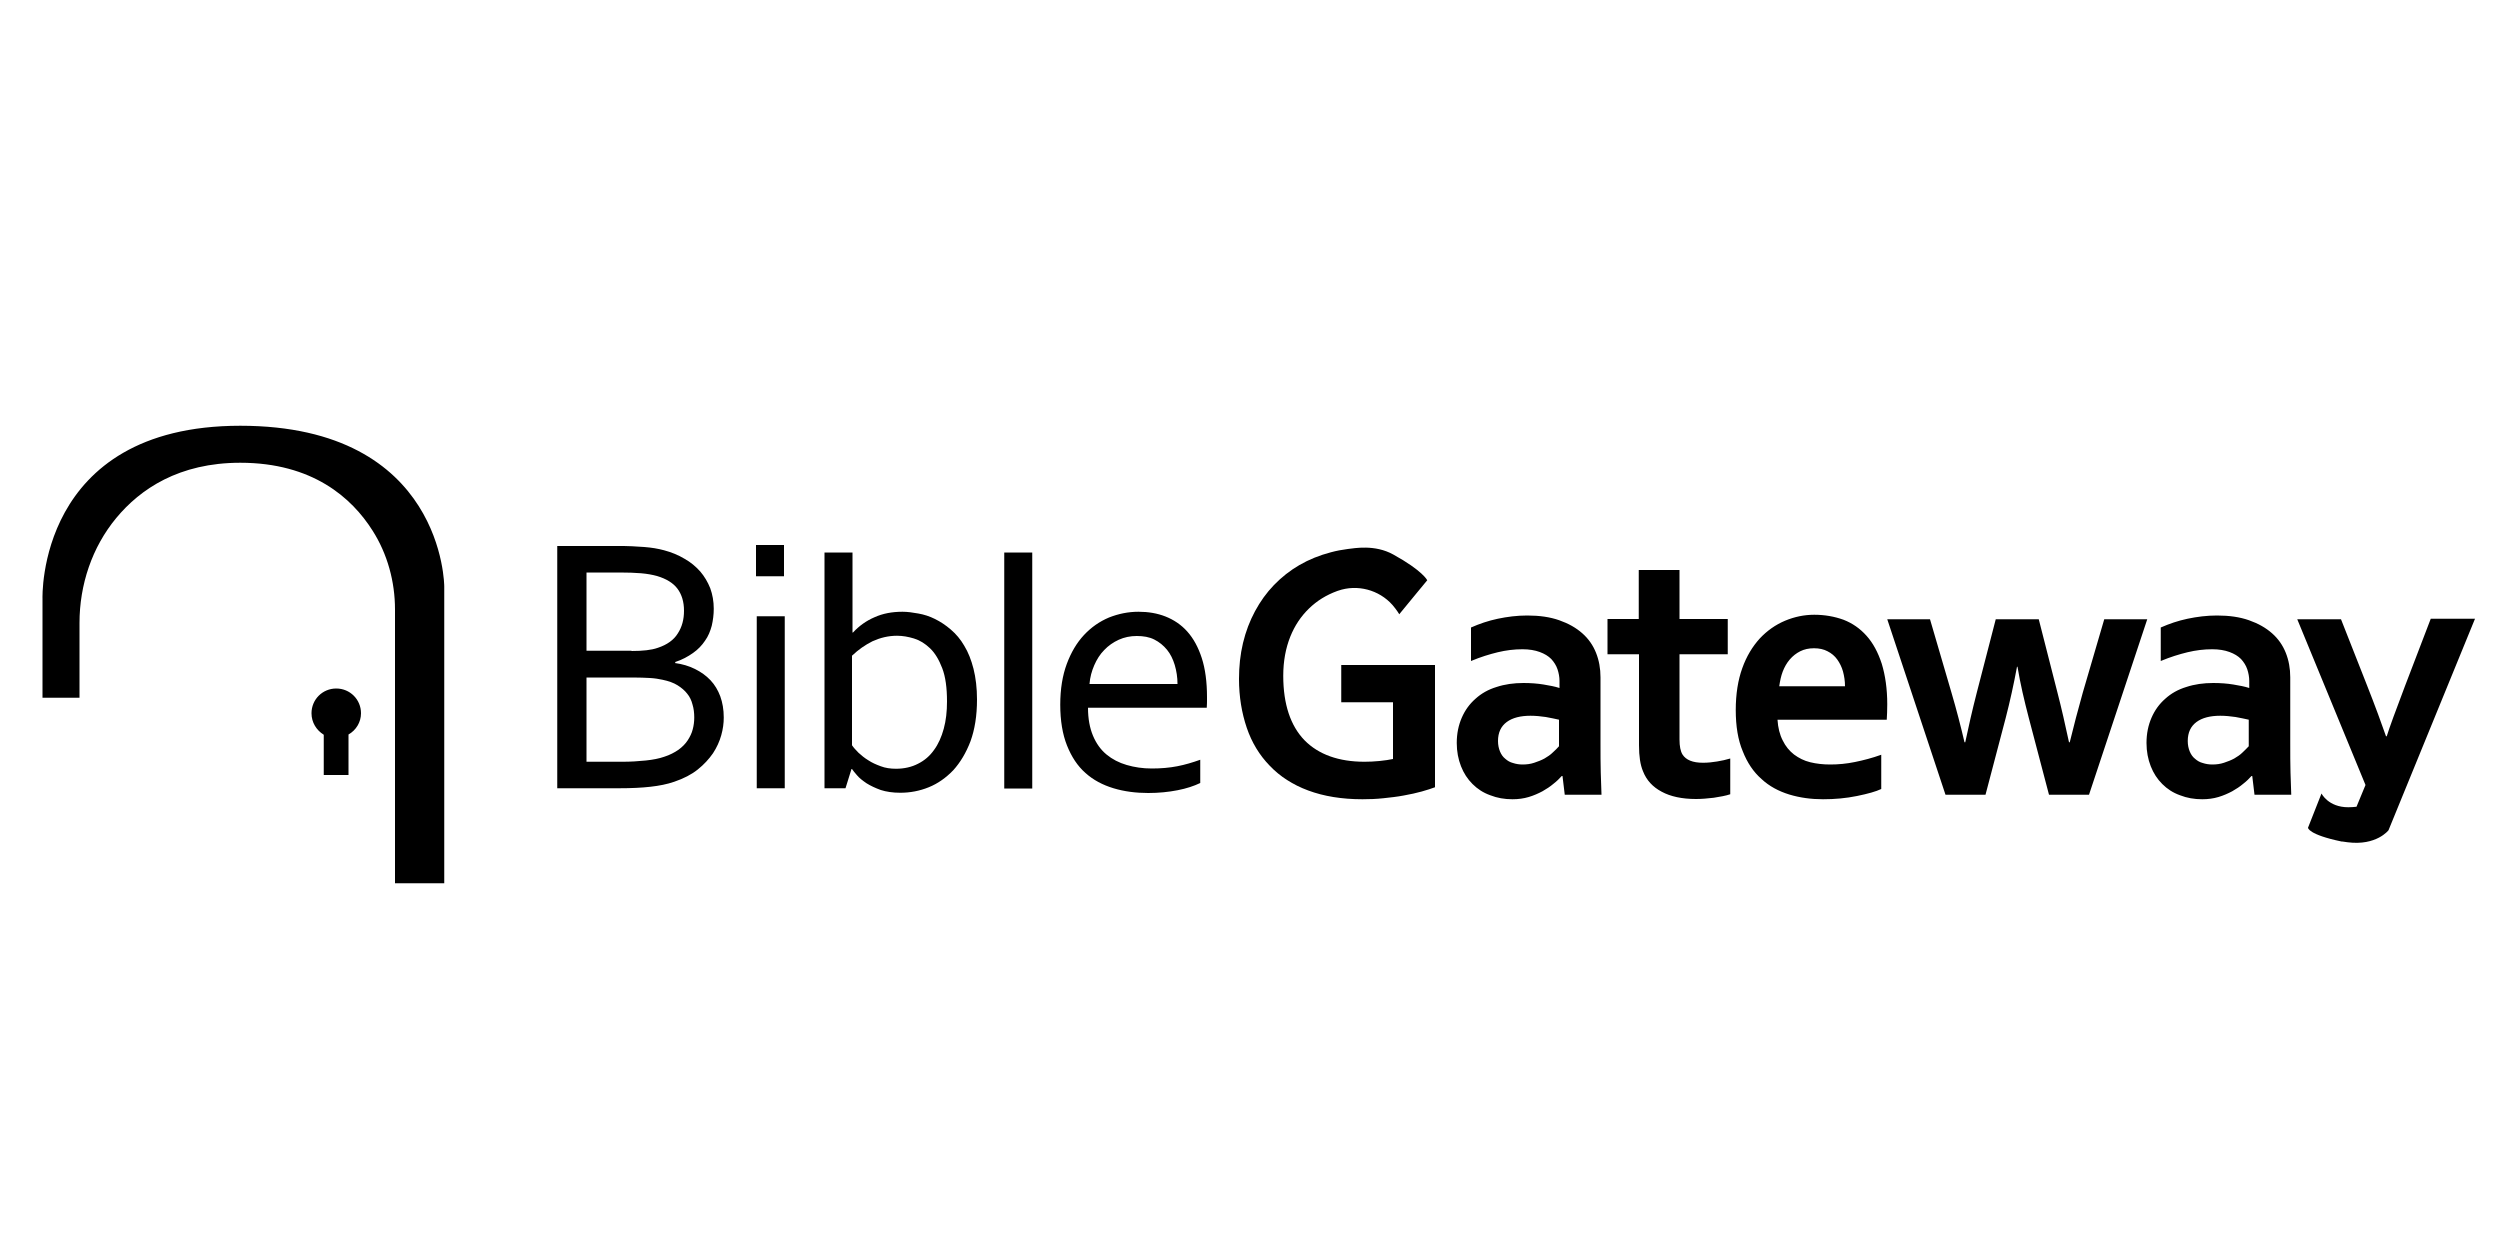 <svg xmlns="http://www.w3.org/2000/svg" viewBox="0 0 1000 500"><path d="M157.9 353.3h19.8V234.6s0-64.3-81.6-64.3S17 239.5 17 239.5v39.6h14.8v-29.9c0-15.3 5-30.3 14.7-42 9.6-11.6 25.1-22.1 49.6-22.1 28.9 0 44.6 14 52.9 27.1 6 9.4 9 20.5 9 31.6v109.5z"/><path d="M144.4 285.3c0-5.5-4.4-9.9-9.9-9.9s-9.9 4.4-9.9 9.9c0 3.7 2 6.8 4.9 8.6V310h9.9v-16.2c3-1.7 5-4.9 5-8.5zM269.9 265.2c3 .4 5.7 1.2 8.1 2.4 2.4 1.2 4.4 2.6 6.2 4.5 1.7 1.8 3 4 3.9 6.4.9 2.5 1.4 5.3 1.4 8.5 0 2.3-.3 4.6-1 7.1s-1.8 4.9-3.3 7.2c-1.6 2.3-3.6 4.5-6.1 6.5-2.5 2-5.6 3.6-9.4 4.9-2.9 1-6 1.6-9.5 2-3.5.4-7.7.6-12.5.6h-24.8v-96.9h23.9c2.2 0 4.2 0 6 .1 1.8.1 3.4.2 4.9.3 1.5.1 2.9.3 4.2.5 1.3.2 2.5.5 3.7.8 3 .8 5.7 1.9 8.2 3.4 2.5 1.4 4.5 3.1 6.3 5.1 1.7 2 3 4.2 4 6.7.9 2.5 1.4 5.2 1.4 8.2 0 2.4-.3 4.6-.8 6.8-.6 2.2-1.4 4.2-2.7 6-1.2 1.8-2.8 3.5-4.8 4.9-2 1.4-4.3 2.7-7.1 3.6v.4zm-17.3-4.8c2.3 0 4.3-.1 6-.3 1.7-.2 3.2-.5 4.6-1 3.6-1.2 6.3-3.1 7.9-5.7 1.7-2.6 2.5-5.6 2.5-9.1 0-3.6-.9-6.5-2.6-8.8-1.7-2.3-4.5-4-8.2-5.1-1.8-.5-4-.9-6.4-1.1-2.4-.2-5.3-.3-8.5-.3h-13.3v31.3h18zm-18 10.6v33.7h14.3c3.4 0 6.5-.2 9.4-.5 2.9-.3 5.4-.8 7.4-1.5 2.2-.7 4.1-1.7 5.7-2.8 1.5-1.1 2.8-2.4 3.7-3.8.9-1.4 1.6-2.8 2-4.4.4-1.5.6-3.1.6-4.7 0-1.8-.2-3.6-.7-5.2-.4-1.6-1.1-3.1-2.1-4.3-1-1.3-2.3-2.4-3.9-3.4s-3.6-1.7-6-2.2c-1.4-.3-3.1-.6-5-.7-1.9-.1-4.2-.2-6.9-.2h-18.5zM302.4 230.5V218h11.2v12.5h-11.2zm.3 84.8v-68.8h11.2v68.8h-11.2zM460.7 307.4c3.7 0 7.1-.3 10.2-.9 3.1-.6 6.1-1.5 9.2-2.6v9.3c-2.5 1.2-5.5 2.2-9.1 2.9-3.6.7-7.5 1.1-11.7 1.1-4.9 0-9.6-.6-13.9-1.9-4.3-1.3-8.1-3.3-11.2-6.1-3.2-2.8-5.6-6.5-7.4-11s-2.7-10-2.7-16.3c0-6.3.9-11.7 2.6-16.3 1.7-4.6 4-8.5 6.9-11.6 2.9-3.1 6.2-5.4 10-7 3.8-1.5 7.7-2.3 11.8-2.3 3.9 0 7.5.6 10.8 1.9 3.3 1.3 6.3 3.3 8.7 6 2.5 2.8 4.4 6.3 5.8 10.6 1.4 4.3 2.1 9.6 2.1 15.6v1.5c0 .4 0 1.3-.1 2.8h-47.5c0 4.4.7 8.1 2 11.2 1.3 3.1 3.1 5.6 5.4 7.5 2.3 1.9 5 3.3 8.1 4.2 3.1.9 6.4 1.4 10 1.4zm-6-53c-2.6 0-5 .5-7.2 1.5s-4.2 2.4-5.8 4.1c-1.7 1.7-3 3.8-4 6.1s-1.7 4.8-1.9 7.5H471c0-2.7-.4-5.2-1.1-7.6-.7-2.3-1.7-4.4-3.1-6.1-1.4-1.7-3.1-3.1-5.1-4.1-2-1-4.3-1.4-7-1.4zM625 310.4h-.3c-.9 1-2 2.1-3.3 3.1-1.3 1.1-2.8 2.1-4.4 3-1.7.9-3.5 1.7-5.5 2.3-2 .6-4.2.9-6.5.9-3.2 0-6.1-.5-8.9-1.6-2.8-1-5.1-2.5-7.1-4.5s-3.5-4.3-4.6-7.1c-1.1-2.8-1.7-5.9-1.7-9.3 0-3.8.7-7.1 2-10.1s3.1-5.5 5.5-7.6c2.3-2.1 5.1-3.7 8.4-4.7 3.3-1.1 6.9-1.6 10.8-1.6 2.9 0 5.6.2 8 .6 2.4.4 4.6.8 6.4 1.4v-2.8c0-1.6-.3-3.2-.8-4.7s-1.4-2.9-2.5-4.1c-1.2-1.2-2.7-2.1-4.6-2.8-1.9-.7-4.2-1.1-6.9-1.1-3.3 0-6.6.4-9.9 1.2-3.3.8-6.9 1.9-10.7 3.5V251c3.4-1.5 6.9-2.7 10.7-3.5 3.8-.8 7.7-1.3 11.8-1.3 4.9 0 9.1.6 12.8 1.9 3.7 1.3 6.7 3 9.2 5.2 2.5 2.2 4.3 4.8 5.5 7.8 1.2 3 1.8 6.3 1.8 9.8V297c0 4.6 0 8.6.1 12 .1 3.3.2 6.3.3 8.9h-14.7l-.9-7.5zm-1.3-22.5c-1.6-.4-3.4-.7-5.4-1.1-2-.3-4.1-.5-6.1-.5-4 0-7.2.8-9.5 2.5s-3.5 4.2-3.5 7.6c0 1.6.3 3 .8 4.2.5 1.2 1.2 2.2 2.1 2.9.9.8 1.9 1.4 3.1 1.7 1.2.4 2.5.6 3.8.6 1.7 0 3.2-.2 4.7-.7 1.5-.5 2.8-1 4.1-1.7 1.2-.7 2.4-1.5 3.3-2.4 1-.9 1.8-1.7 2.5-2.5v-10.6zM692.1 317.7c-1.8.6-4 1-6.6 1.4-2.5.3-4.9.5-7.1.5-5.6 0-10.2-1-13.7-2.9-3.6-1.9-6.1-4.6-7.5-8.2-1.1-2.6-1.6-6-1.6-10.4v-36.4H643v-14.1h12.5V228h16.3v19.6h19.3v14.1h-19.3v34.1c0 2.7.4 4.7 1.2 6 1.4 2.2 4.1 3.3 8.2 3.3 1.9 0 3.8-.2 5.6-.5 1.9-.3 3.6-.7 5.3-1.2v14.3zM732.1 305.8c3.2 0 6.5-.3 9.9-1 3.4-.7 6.9-1.6 10.5-2.9v13.7c-2.1 1-5.3 1.9-9.7 2.8-4.4.9-8.9 1.3-13.6 1.3-4.7 0-9.2-.6-13.5-1.9-4.2-1.3-8-3.3-11.1-6.2-3.2-2.8-5.7-6.5-7.5-11.1-1.9-4.5-2.8-10-2.8-16.5 0-6.4.9-12 2.6-16.7 1.7-4.8 4.1-8.7 7-11.9 2.9-3.1 6.3-5.5 10.1-7.1 3.8-1.6 7.7-2.4 11.7-2.4 4.2 0 8.1.7 11.7 2 3.6 1.4 6.6 3.5 9.2 6.4 2.6 2.9 4.6 6.6 6.1 11.2 1.4 4.6 2.2 10 2.2 16.2 0 2.4-.1 4.5-.2 6.2H711c.2 3.2.9 6 2.1 8.3 1.1 2.3 2.7 4.2 4.5 5.6 1.9 1.4 4 2.5 6.5 3.1 2.5.6 5.1.9 8 .9zm-6.5-46.5c-2.1 0-3.9.4-5.5 1.2-1.6.8-3 1.9-4.2 3.3-1.2 1.4-2.1 3-2.8 4.8-.7 1.8-1.1 3.8-1.4 5.9H738c0-2.1-.3-4-.8-5.9-.5-1.8-1.3-3.4-2.3-4.8-1-1.4-2.3-2.5-3.9-3.3-1.5-.8-3.3-1.2-5.4-1.2zM806.8 266.7c-1.3 7-2.8 13.8-4.5 20.4l-8.1 30.8h-16l-23.3-70.2H772l8.6 29.4c2 6.8 3.7 13.4 5.2 19.8h.3c1.3-6.2 2.8-12.8 4.6-19.8l7.6-29.4h17.2l7.5 29.4c1.6 6.2 3.1 12.8 4.6 19.8h.3c1.6-6.5 3.3-13.1 5.2-19.8l8.6-29.4h17.2l-23.3 70.2h-16l-8.1-30.8c-1.8-6.9-3.4-13.7-4.5-20.4h-.2zM900.9 310.4h-.3c-.9 1-2 2.1-3.3 3.1-1.3 1.1-2.8 2.1-4.4 3-1.7.9-3.5 1.7-5.5 2.3-2 .6-4.2.9-6.5.9-3.2 0-6.1-.5-8.9-1.6-2.8-1-5.1-2.5-7.1-4.5s-3.5-4.3-4.6-7.1c-1.1-2.8-1.7-5.9-1.7-9.3 0-3.8.7-7.1 2-10.1s3.1-5.5 5.5-7.6c2.3-2.1 5.1-3.7 8.4-4.7 3.3-1.1 6.9-1.6 10.8-1.6 2.9 0 5.6.2 8 .6 2.4.4 4.6.8 6.4 1.4v-2.8c0-1.6-.3-3.2-.8-4.7s-1.4-2.9-2.5-4.1c-1.2-1.2-2.7-2.1-4.6-2.8-1.9-.7-4.2-1.1-6.9-1.1-3.3 0-6.6.4-9.9 1.2-3.3.8-6.9 1.9-10.7 3.5V251c3.4-1.5 6.9-2.7 10.7-3.5 3.8-.8 7.7-1.3 11.8-1.3 4.9 0 9.1.6 12.8 1.9 3.7 1.3 6.7 3 9.2 5.2 2.5 2.2 4.3 4.8 5.5 7.8 1.2 3 1.8 6.3 1.8 9.8V297c0 4.6 0 8.6.1 12 .1 3.3.2 6.3.3 8.9h-14.7l-.9-7.5zm-1.3-22.5c-1.6-.4-3.4-.7-5.4-1.1-2-.3-4.1-.5-6.1-.5-4 0-7.2.8-9.5 2.5s-3.5 4.2-3.5 7.6c0 1.6.3 3 .8 4.2.5 1.2 1.2 2.2 2.1 2.9.9.8 1.9 1.4 3.1 1.7 1.2.4 2.5.6 3.8.6 1.7 0 3.2-.2 4.7-.7s2.8-1 4.1-1.7c1.2-.7 2.4-1.5 3.3-2.4s1.8-1.7 2.5-2.5v-10.6z"/><g><path d="M347.4 304.2c1.5.9 3.2 1.7 5 2.4 1.9.7 3.9 1 6.1 1 3.3 0 6.3-.7 8.8-2 2.5-1.3 4.7-3.2 6.4-5.5 1.7-2.4 3-5.2 3.9-8.5.9-3.3 1.3-6.9 1.3-10.9 0-5.5-.6-9.9-1.9-13.3-1.3-3.4-2.9-6.1-4.9-8-2-1.9-4.1-3.2-6.4-3.9-2.3-.7-4.5-1.1-6.8-1.1-3.5 0-6.7.7-9.8 2.2-3.1 1.4-5.8 3.3-8.1 5.7v36c.7.9 1.6 1.9 2.6 3 1 1 2.3 2 3.8 2.9z" fill="none"/><path d="M329.7 315.3h8.5l2.4-7.7h.2c.4.6 1.1 1.5 2 2.5.9 1.1 2.2 2.1 3.8 3.2 1.6 1 3.5 1.9 5.7 2.7 2.2.7 4.8 1.1 7.8 1.1 3.9 0 7.7-.7 11.4-2.2 3.7-1.5 6.9-3.8 9.8-6.8 2.8-3.1 5.1-6.9 6.9-11.6 1.7-4.7 2.6-10.2 2.6-16.7 0-4.6-.5-8.7-1.4-12.3-.9-3.5-2.1-6.6-3.7-9.2-1.5-2.6-3.3-4.7-5.4-6.5s-4.1-3.1-6.3-4.2-4.4-1.8-6.7-2.2c-2.2-.4-4.3-.7-6.3-.7-4.2 0-7.9.7-11.2 2.2-3.3 1.4-6.2 3.5-8.6 6.1h-.2v-32h-11.2v94.3zm11.2-53.1c2.4-2.3 5.1-4.2 8.1-5.7 3.1-1.4 6.3-2.2 9.8-2.2 2.3 0 4.5.4 6.8 1.1 2.3.7 4.4 2 6.4 3.9s3.6 4.6 4.9 8c1.3 3.4 1.9 7.8 1.9 13.3 0 4-.4 7.6-1.3 10.9-.9 3.3-2.2 6.2-3.9 8.5-1.7 2.4-3.8 4.2-6.4 5.5-2.5 1.3-5.5 2-8.8 2-2.2 0-4.3-.3-6.1-1-1.9-.7-3.5-1.4-5-2.4-1.5-.9-2.8-2-3.9-3-1.1-1.1-2-2.1-2.6-3v-35.9zM401.7 221h11.2v94.4h-11.2z"/></g><g><path d="M557.3 221.8c11.8 6.5 13.6 10.3 13.6 10.3l-3.8 4.6-7.4 9s-.9-1.6-2.7-3.7c-5.4-6.1-14.1-8.4-21.8-5.7-.1 0-.2.1-.3.1-4.4 1.6-8.1 3.9-11.3 7-3.2 3.1-5.7 6.8-7.5 11.3-1.8 4.5-2.8 9.7-2.8 15.6 0 11.4 2.9 20 8.5 25.8 5.6 5.7 13.7 8.6 24 8.6 1.9 0 3.9-.1 6-.3 2.1-.2 3.9-.5 5.4-.8v-22.7h-20.7V266H574v48.9c-1.4.5-3.1 1.1-5.3 1.7-2.1.6-4.5 1.1-7.2 1.6-2.6.5-5.4.8-8.2 1.1-2.8.3-5.6.4-8.3.4-8.3 0-15.5-1.2-21.7-3.5-6.2-2.3-11.3-5.6-15.4-9.9-4.1-4.2-7.2-9.3-9.2-15.2-2-5.9-3.1-12.4-3.1-19.5 0-5 .5-9.8 1.6-14.4s2.7-8.8 4.8-12.7c2.1-3.9 4.6-7.4 7.6-10.5 3-3.1 6.4-5.8 10.2-8 3.8-2.2 8-3.9 12.6-5.1 2.2-.6 4.4-1 6.7-1.3 2.7-.3 10.8-1.9 18.2 2.2z"/></g><g><path d="M942.6 322.7c-1 .1-2.1.2-3.3.2-8 0-10.7-5.5-10.7-5.5l-5.4 13.7s0 2.7 13.4 5.5h.3l2.1.3c11.6 1.5 16.4-4.8 16.4-4.8l34.6-84.6h-17.7L962 274.4c-3.7 9.8-6.2 16.5-7.3 20.1h-.3c-1.6-4.6-4.2-11.8-8-21.4l-10-25.4h-17.5l27.3 66.3-3.6 8.7h.3"/></g></svg>
